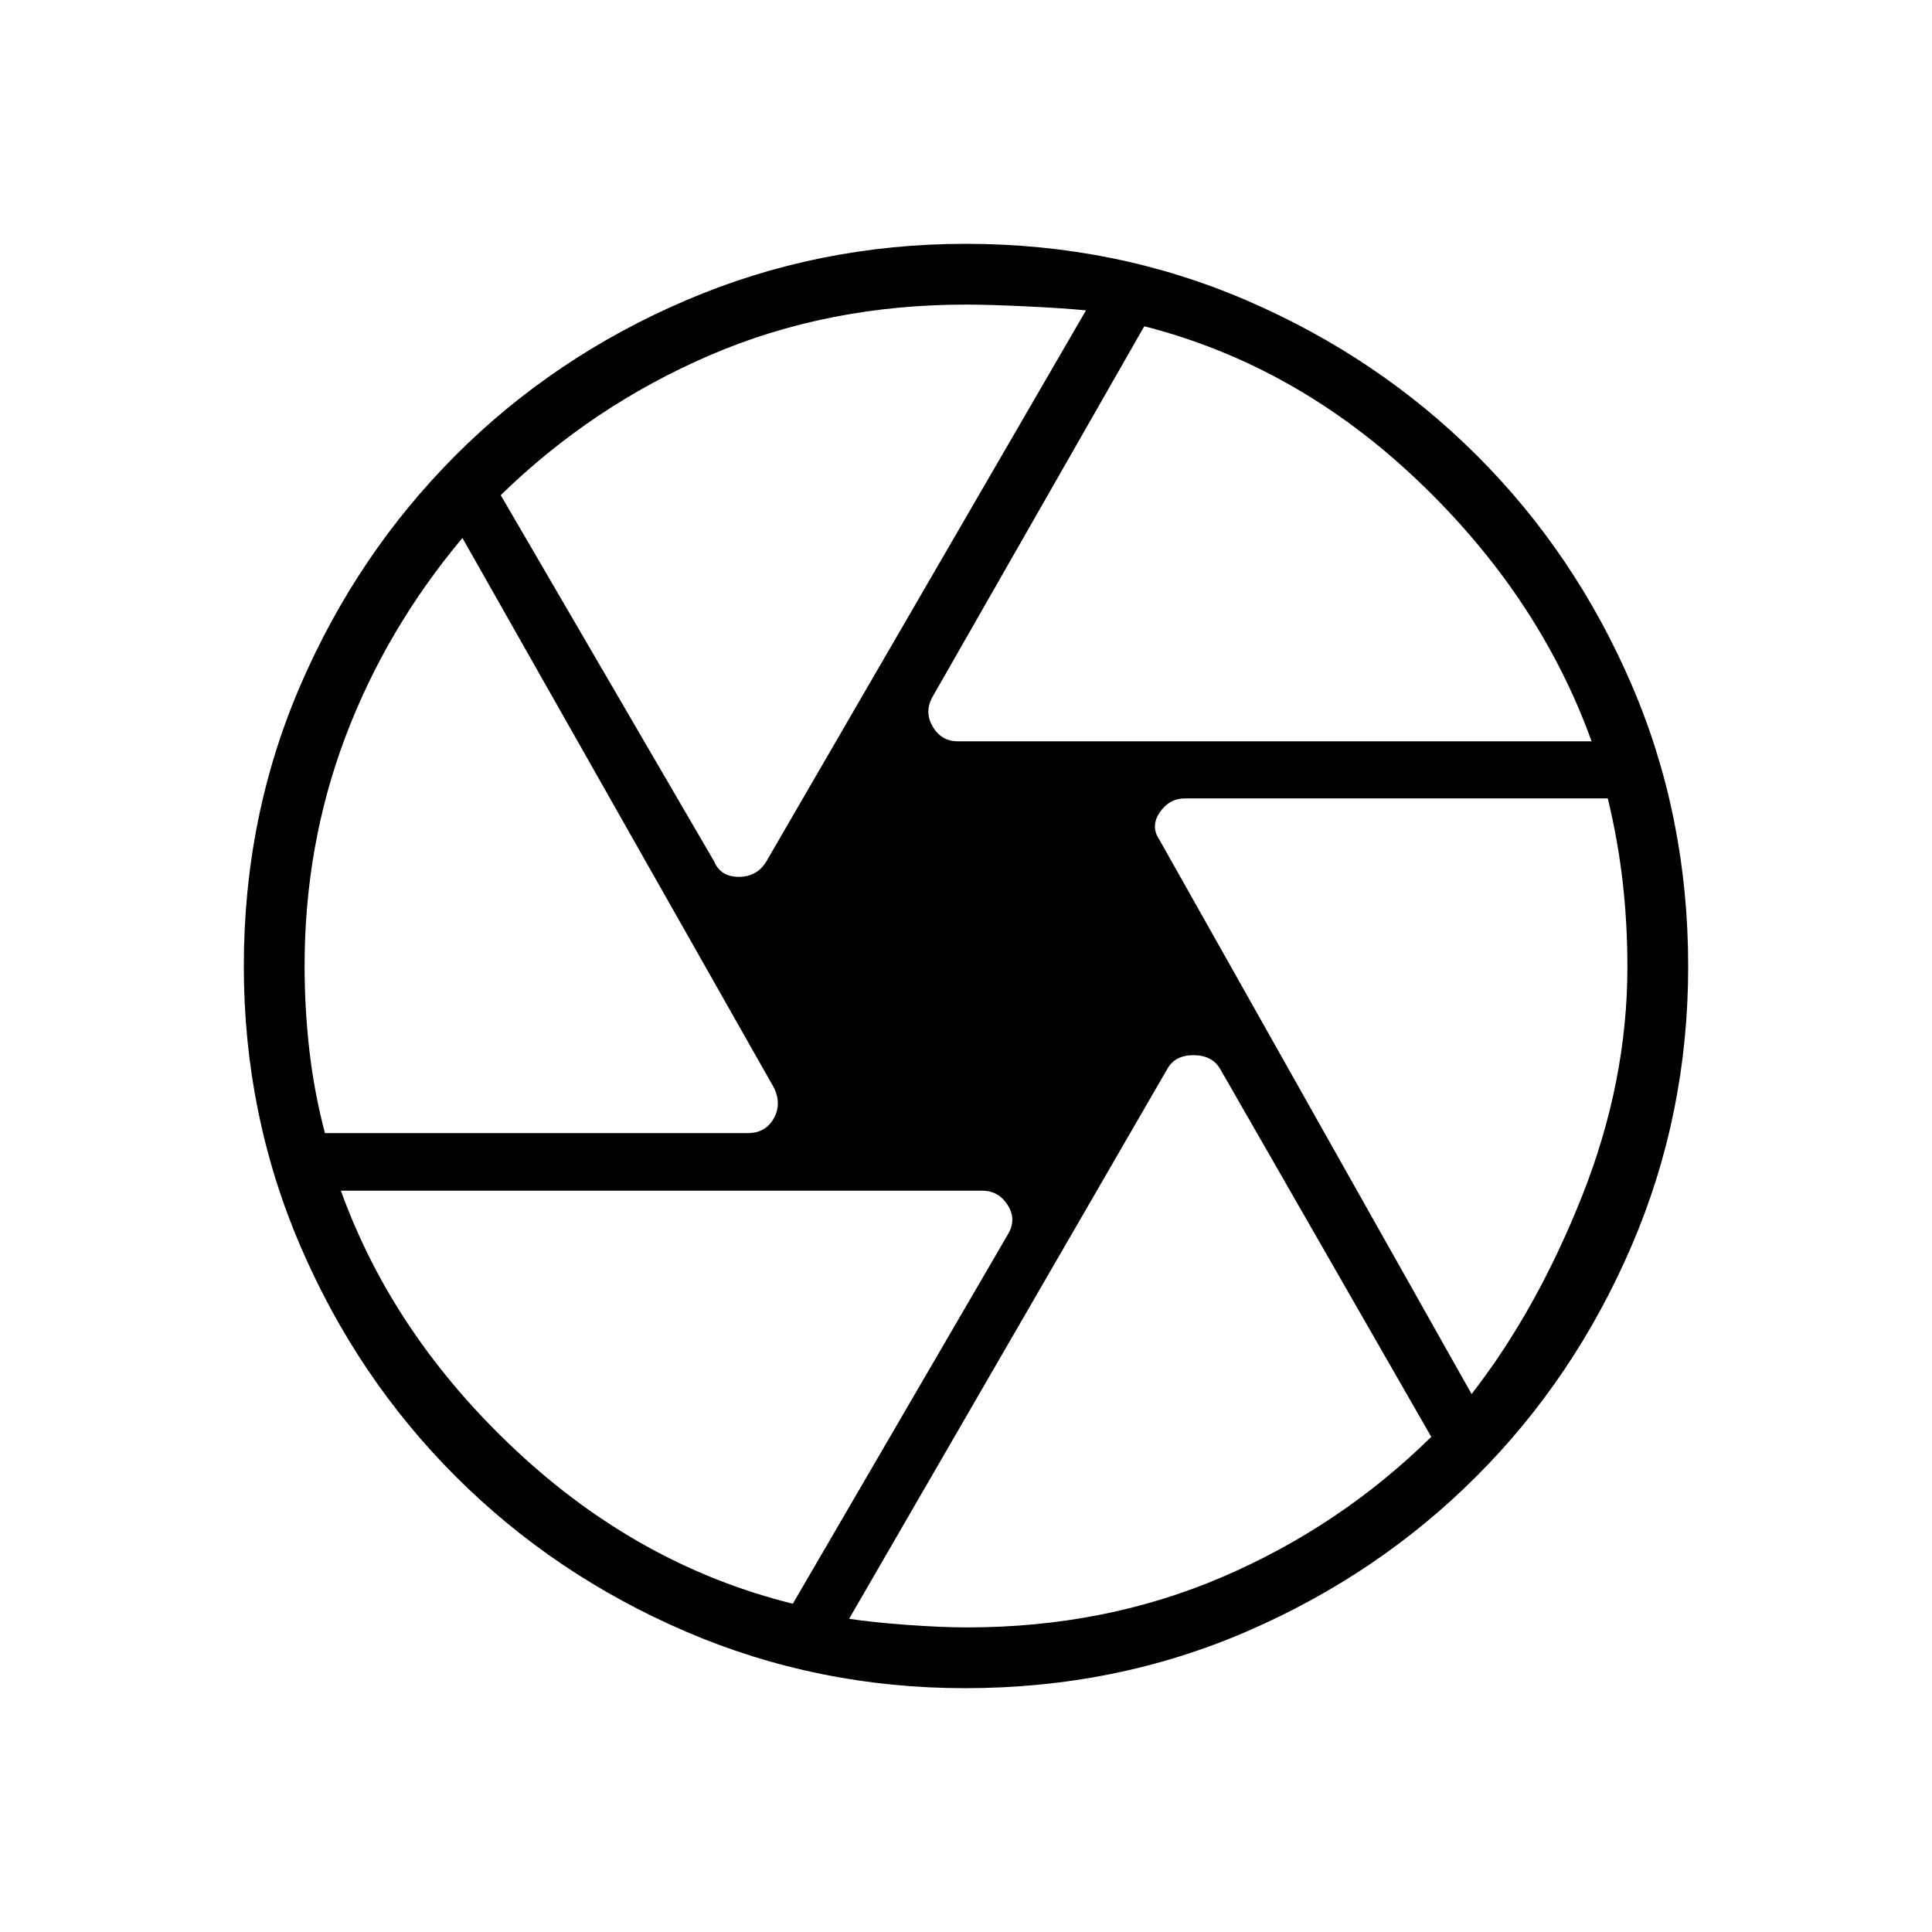 <svg xmlns="http://www.w3.org/2000/svg" height="48" viewBox="0 -960 960 960" width="48"><path d="M475.92-591.65h314.93q-25.98-72.05-86.28-129.47t-135.99-76.76L463.04-613.15q-3.73 7.32.54 14.41 4.28 7.09 12.34 7.09Zm-121.04 59.73q3.18 7.61 12.23 7.61 9.04 0 13.66-7.61l158.85-273.86q-11.24-1.11-29.83-1.99-18.58-.88-29.79-.88-68.9 0-127.33 25.19-58.44 25.19-103.86 69.5l106.07 182.04ZM161.46-396.96h210.03q8.77 0 12.87-7.09t.37-15.18L229.77-692.69q-38 45.38-58.21 99.03-20.21 53.64-20.21 113.59 0 21.25 2.39 42.06 2.39 20.81 7.72 41.05Zm232.5 233.84 107.33-184.33q3.79-7.04-.71-13.97-4.5-6.93-12.5-6.93h-318.7q25.98 72.05 87.18 129.22 61.21 57.17 137.4 76.01Zm86.6 11.77q68.54 0 126.99-25.12 58.44-25.11 103.64-69.57L606.23-428.96q-4.06-6.73-13.23-6.73-9.17 0-12.96 6.83L421.92-155.63q11.46 1.77 28.75 3.02 17.29 1.26 29.89 1.26Zm250.67-115.96q32.35-41.61 54.89-98.36 22.53-56.75 22.53-113.88 0-21.8-2.38-42.51-2.39-20.72-7.36-41.21H588.76q-7.77 0-12.49 6.94-4.73 6.95-.12 13.68l155.08 275.34ZM480-480Zm-.48 358.85q-73.21 0-138.65-28.1-65.43-28.1-114.48-77.14-49.04-49.05-77.14-114.48-28.1-65.44-28.1-139.08 0-74.54 28.23-139.77 28.24-65.23 77.07-114.11 48.84-48.88 114.43-76.95 65.6-28.07 139.07-28.07 74.36 0 139.68 28.2 65.32 28.19 114.2 76.96 48.88 48.77 76.95 114.01 28.07 65.24 28.07 139.92 0 73.45-28.19 138.96-28.19 65.52-76.95 114.31-48.75 48.79-113.97 77.06-65.22 28.28-140.22 28.28Z"/></svg>